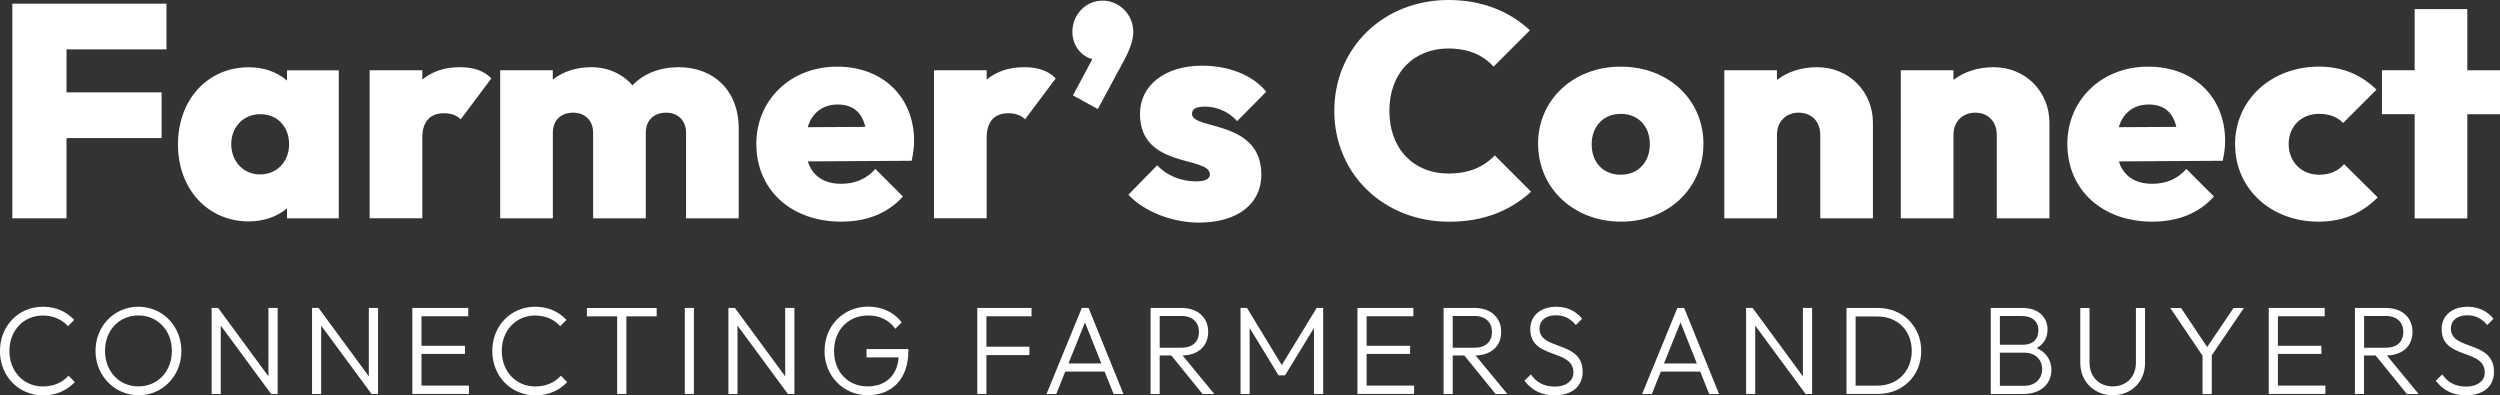 <?xml version="1.0" encoding="UTF-8"?>
<svg id="Layer_2" data-name="Layer 2" xmlns="http://www.w3.org/2000/svg" viewBox="0 0 395.45 62.52">
  <rect x="0" y="0" width="395.45" height="62.52" fill="#333333" stroke="none"/>
  <defs>
    <style>
      .cls-1 {
        fill: #fff;
        stroke-width: 0px;
      }
    </style>
  </defs>
  <g id="Layer_1-2" data-name="Layer 1">
    <g>
      <path class="cls-1" d="M1.95.58h24.38v7.23h-15.81v6.8h15.04v7.23h-15.04v12.69H1.95V.58Z"/>
      <path class="cls-1" d="M28.15,22.85c0-7.09,4.69-12.21,11.21-12.21,2.4,0,4.5.77,6.04,2.11v-1.63h8.19v23.42h-8.19v-1.58c-1.53,1.29-3.64,2.06-6.04,2.06-6.51,0-11.21-5.12-11.21-12.17ZM45.73,22.8c0-2.78-1.87-4.74-4.55-4.74s-4.6,2.01-4.6,4.74,1.92,4.79,4.55,4.79,4.6-1.96,4.6-4.79Z"/>
      <path class="cls-1" d="M58.47,11.11h8.33v1.48c1.58-1.29,3.5-1.96,5.94-1.96,2.2,0,3.83.57,4.98,1.77l-4.84,6.47c-.57-.57-1.44-.96-2.63-.96-2.2,0-3.45,1.29-3.45,3.88v12.74h-8.33V11.11Z"/>
      <path class="cls-1" d="M79.11,11.11h8.33v1.48c1.63-1.29,3.74-1.96,6.13-1.96,2.59,0,4.89,1.05,6.47,2.87,1.77-1.87,4.36-2.87,7.33-2.87,5.46,0,9.48,3.64,9.48,9.68v14.23h-8.33v-13.56c0-1.96-1.34-3.16-3.16-3.16-1.92,0-3.21,1.2-3.21,3.16v13.56h-8.33v-13.56c0-1.96-1.34-3.16-3.16-3.16-1.92,0-3.21,1.2-3.21,3.16v13.56h-8.33V11.11Z"/>
      <path class="cls-1" d="M119.63,22.8c0-7.04,5.46-12.26,12.79-12.26s12.17,4.93,12.17,11.73c0,.91-.1,1.87-.38,3.16l-16.43.1c.72,2.3,2.54,3.54,5.27,3.54,2.25,0,4.02-.77,5.41-2.35l4.36,4.36c-2.35,2.63-5.65,3.98-9.77,3.98-7.9,0-13.41-5.03-13.41-12.26ZM127.77,20.12l9.1-.05c-.53-2.35-2.01-3.54-4.36-3.54s-4.07,1.29-4.74,3.59Z"/>
      <path class="cls-1" d="M147.74,11.11h8.33v1.48c1.58-1.29,3.5-1.96,5.94-1.96,2.2,0,3.83.57,4.98,1.77l-4.84,6.47c-.57-.57-1.44-.96-2.63-.96-2.2,0-3.45,1.29-3.45,3.88v12.74h-8.33V11.11Z"/>
      <path class="cls-1" d="M172.79,9.34c-1.68-.38-3.16-2.06-3.16-4.31,0-2.68,2.06-4.93,4.79-4.93,2.59,0,4.84,2.16,4.84,4.93,0,1.1-.33,2.49-1.63,4.84l-3.98,7.38-3.93-2.16,3.07-5.75Z"/>
      <path class="cls-1" d="M178.49,30.8l4.55-4.65c1.53,1.63,3.74,2.54,6.18,2.54,1.39,0,2.16-.38,2.16-1.1,0-2.97-11.06-.86-11.06-9.58,0-4.45,3.88-7.62,9.82-7.62,4.07,0,7.95,1.39,10.15,4.12l-4.6,4.65c-1.53-1.72-3.54-2.3-5.08-2.3s-2.06.43-2.06,1.15c0,2.59,10.97.86,10.97,9.63,0,4.65-3.83,7.57-9.87,7.57-4.26,0-8.72-1.77-11.16-4.41Z"/>
      <path class="cls-1" d="M211.06,17.53c0-10.01,7.81-17.53,18.06-17.53,5.36,0,9.68,1.82,12.88,4.79l-5.75,5.75c-1.63-1.82-3.98-2.87-7.14-2.87-5.46,0-9.34,3.83-9.34,9.87s3.88,9.91,9.34,9.91c3.21,0,5.56-1.01,7.33-2.87l5.75,5.75c-3.31,2.97-7.38,4.74-12.98,4.74-10.3,0-18.15-7.52-18.15-17.53Z"/>
      <path class="cls-1" d="M243.29,22.75c0-6.95,5.56-12.21,13.08-12.21s13.08,5.22,13.08,12.21-5.56,12.31-13.03,12.31-13.12-5.27-13.12-12.31ZM260.97,22.8c0-2.87-1.87-4.79-4.6-4.79s-4.6,1.96-4.6,4.84,1.87,4.79,4.6,4.79,4.6-1.96,4.6-4.84Z"/>
      <path class="cls-1" d="M272.75,11.11h8.33v1.53c1.68-1.29,3.83-2.01,6.37-2.01,5.03,0,8.81,3.88,8.81,8.77v15.14h-8.33v-13.22c0-2.16-1.44-3.5-3.4-3.5s-3.45,1.34-3.45,3.5v13.22h-8.33V11.11Z"/>
      <path class="cls-1" d="M300.67,11.11h8.33v1.53c1.68-1.29,3.83-2.01,6.37-2.01,5.03,0,8.81,3.88,8.81,8.77v15.14h-8.33v-13.22c0-2.16-1.44-3.5-3.4-3.5s-3.45,1.34-3.45,3.5v13.22h-8.33V11.11Z"/>
      <path class="cls-1" d="M327.01,22.8c0-7.04,5.46-12.26,12.79-12.26s12.17,4.93,12.17,11.73c0,.91-.1,1.87-.38,3.16l-16.43.1c.72,2.3,2.54,3.54,5.27,3.54,2.25,0,4.02-.77,5.41-2.35l4.36,4.36c-2.35,2.63-5.65,3.98-9.77,3.98-7.9,0-13.41-5.03-13.41-12.26ZM335.15,20.12l9.1-.05c-.53-2.35-2.01-3.54-4.36-3.54s-4.07,1.29-4.74,3.59Z"/>
      <path class="cls-1" d="M353.54,22.85c0-7.09,5.75-12.31,13.27-12.31,3.64,0,6.66,1.25,9.1,3.64l-5.27,5.27c-.96-.96-2.16-1.44-3.83-1.44-2.73,0-4.79,1.92-4.79,4.79s2.11,4.84,4.79,4.84c1.82,0,3.07-.62,3.98-1.68l5.32,5.27c-2.63,2.59-5.56,3.83-9.39,3.83-7.47,0-13.17-5.17-13.17-12.21Z"/>
      <path class="cls-1" d="M381.95,18.06h-5.17v-6.95h5.17V1.44h8.33v9.68h5.17v6.95h-5.17v16.48h-8.33v-16.48Z"/>
    </g>
    <g>
      <path class="cls-1" d="M0,55.5c0-3.92,2.89-6.98,6.78-6.98,2.08,0,3.74.79,4.96,2.08l-.99.99c-.95-1.05-2.31-1.68-3.98-1.68-3.04,0-5.28,2.37-5.28,5.6s2.23,5.62,5.3,5.62c1.74,0,3.1-.65,4.05-1.7l.99,1.01c-1.23,1.31-2.93,2.1-5,2.1-3.94,0-6.84-3.08-6.84-7.02Z"/>
      <path class="cls-1" d="M15.11,55.5c0-3.92,2.95-6.98,6.78-6.98s6.8,3.07,6.8,7-2.95,7-6.76,7-6.82-3.1-6.82-7.02ZM27.19,55.5c0-3.2-2.23-5.6-5.3-5.6s-5.28,2.37-5.28,5.6,2.23,5.62,5.28,5.62,5.3-2.37,5.3-5.62Z"/>
      <path class="cls-1" d="M33.48,48.71h1.03l7.95,10.82v-10.82h1.46v13.61h-1.03l-7.97-10.82v10.82h-1.44v-13.61Z"/>
      <path class="cls-1" d="M49.36,48.71h1.03l7.95,10.82v-10.82h1.46v13.61h-1.03l-7.97-10.82v10.82h-1.44v-13.61Z"/>
      <path class="cls-1" d="M65.23,48.71h8.84v1.32h-7.4v4.67h6.88v1.29h-6.88v5h7.51v1.32h-8.96v-13.61Z"/>
      <path class="cls-1" d="M77.87,55.5c0-3.92,2.89-6.98,6.78-6.98,2.08,0,3.74.79,4.96,2.08l-.99.99c-.95-1.05-2.31-1.68-3.97-1.68-3.05,0-5.28,2.37-5.28,5.6s2.23,5.62,5.3,5.62c1.74,0,3.1-.65,4.05-1.7l.99,1.01c-1.23,1.31-2.93,2.1-5,2.1-3.94,0-6.84-3.08-6.84-7.02Z"/>
      <path class="cls-1" d="M97.62,50.04h-4.79v-1.32h11.04v1.32h-4.79v12.28h-1.46v-12.28Z"/>
      <path class="cls-1" d="M108.32,48.71h1.44v13.61h-1.44v-13.61Z"/>
      <path class="cls-1" d="M115.22,48.71h1.03l7.95,10.82v-10.82h1.46v13.61h-1.03l-7.97-10.82v10.82h-1.44v-13.61Z"/>
      <path class="cls-1" d="M130.43,55.5c0-3.96,2.97-7,6.92-7,2.18,0,4.09.91,5.28,2.49l-1.01,1.01c-.95-1.36-2.49-2.1-4.27-2.1-3.2,0-5.42,2.33-5.42,5.62s2.21,5.6,5.28,5.6c2.85,0,4.71-1.66,4.94-4.59h-5.08v-1.32h6.62v.22c0,4.59-2.63,7.08-6.45,7.08s-6.82-3.05-6.82-7Z"/>
      <path class="cls-1" d="M154.59,48.71h8.58v1.32h-7.14v4.81h6.8v1.33h-6.8v6.15h-1.44v-13.61Z"/>
      <path class="cls-1" d="M171.1,48.71h1.09l5.52,13.61h-1.56l-1.42-3.54h-6.23l-1.42,3.54h-1.54l5.58-13.61ZM174.21,57.49l-2.59-6.49-2.61,6.49h5.2Z"/>
      <path class="cls-1" d="M182,48.71h4.88c2.63,0,4.23,1.56,4.23,3.78s-1.54,3.68-4.05,3.74l5.02,6.09h-1.86l-4.94-6.09h-1.84v6.09h-1.44v-13.61ZM183.44,49.98v5.02h3.44c1.8,0,2.77-.97,2.77-2.51,0-1.46-.97-2.51-2.77-2.51h-3.44Z"/>
      <path class="cls-1" d="M196.22,48.71h1.03l5.5,9.04,5.52-9.04h1.03v13.61h-1.46v-10.44l-4.57,7.49h-1.03l-4.57-7.49v10.44h-1.44v-13.61Z"/>
      <path class="cls-1" d="M214.73,48.71h8.84v1.32h-7.4v4.67h6.88v1.29h-6.88v5h7.51v1.32h-8.96v-13.61Z"/>
      <path class="cls-1" d="M228.35,48.71h4.88c2.63,0,4.23,1.56,4.23,3.78s-1.54,3.68-4.05,3.74l5.02,6.09h-1.86l-4.94-6.09h-1.84v6.09h-1.44v-13.61ZM229.79,49.98v5.02h3.44c1.8,0,2.77-.97,2.77-2.51,0-1.46-.97-2.51-2.77-2.51h-3.44Z"/>
      <path class="cls-1" d="M241.14,60.22l1.01-.99c.93,1.31,2.12,1.92,3.8,1.92s2.93-.83,2.93-2.23c0-3.82-6.82-2-6.82-6.86,0-2.2,1.72-3.54,4.11-3.54,1.76,0,3.16.73,4.09,1.9l-.99.99c-.85-1.01-1.82-1.54-3.14-1.54-1.58,0-2.61.79-2.61,2.1,0,3.54,6.82,1.82,6.82,6.84,0,2.35-1.72,3.72-4.45,3.72-2.12,0-3.6-.83-4.75-2.29Z"/>
      <path class="cls-1" d="M265.31,48.71h1.09l5.52,13.61h-1.56l-1.42-3.54h-6.23l-1.42,3.54h-1.54l5.58-13.61ZM268.41,57.49l-2.59-6.49-2.61,6.49h5.2Z"/>
      <path class="cls-1" d="M276.2,48.71h1.03l7.95,10.82v-10.82h1.46v13.61h-1.03l-7.97-10.82v10.82h-1.44v-13.61Z"/>
      <path class="cls-1" d="M292.08,48.71h4.92c3.96,0,6.9,2.89,6.9,6.8s-2.93,6.8-6.86,6.8h-4.96v-13.61ZM293.52,50.06v10.94h3.44c3.2,0,5.44-2.27,5.44-5.5s-2.25-5.44-5.44-5.44h-3.44Z"/>
      <path class="cls-1" d="M314.9,48.71h5.02c2.53,0,3.96,1.48,3.96,3.42,0,1.3-.59,2.31-1.72,2.93,1.48.65,2.33,1.88,2.33,3.44,0,2.2-1.64,3.82-4.45,3.82h-5.14v-13.61ZM316.34,49.98v4.55h3.7c1.46,0,2.39-.83,2.39-2.27s-1.01-2.27-2.55-2.27h-3.54ZM316.34,55.79v5.24h3.8c1.78,0,2.89-1.11,2.89-2.63s-1.09-2.61-2.77-2.61h-3.92Z"/>
      <path class="cls-1" d="M329.06,57.44v-8.72h1.46v8.64c0,2.29,1.58,3.76,3.68,3.76s3.66-1.46,3.66-3.74v-8.66h1.44v8.74c0,2.91-2.17,5.06-5.1,5.06s-5.14-2.18-5.14-5.08Z"/>
      <path class="cls-1" d="M348.4,56.27l-5.1-7.55h1.7l4.13,6.17,4.17-6.17h1.64l-5.08,7.48v6.13h-1.46v-6.05Z"/>
      <path class="cls-1" d="M358.88,48.71h8.84v1.32h-7.4v4.67h6.88v1.29h-6.88v5h7.51v1.32h-8.96v-13.61Z"/>
      <path class="cls-1" d="M372.5,48.71h4.88c2.63,0,4.23,1.56,4.23,3.78s-1.54,3.68-4.05,3.74l5.02,6.09h-1.86l-4.94-6.09h-1.84v6.09h-1.44v-13.61ZM373.95,49.98v5.02h3.44c1.8,0,2.77-.97,2.77-2.51,0-1.46-.97-2.51-2.77-2.51h-3.44Z"/>
      <path class="cls-1" d="M385.3,60.22l1.01-.99c.93,1.31,2.12,1.92,3.8,1.92s2.93-.83,2.93-2.23c0-3.82-6.82-2-6.82-6.86,0-2.2,1.72-3.54,4.11-3.54,1.76,0,3.16.73,4.09,1.9l-.99.99c-.85-1.01-1.82-1.54-3.14-1.54-1.58,0-2.61.79-2.61,2.1,0,3.54,6.82,1.82,6.82,6.84,0,2.35-1.72,3.72-4.45,3.72-2.12,0-3.6-.83-4.75-2.29Z"/>
    </g>
  </g>
</svg>
